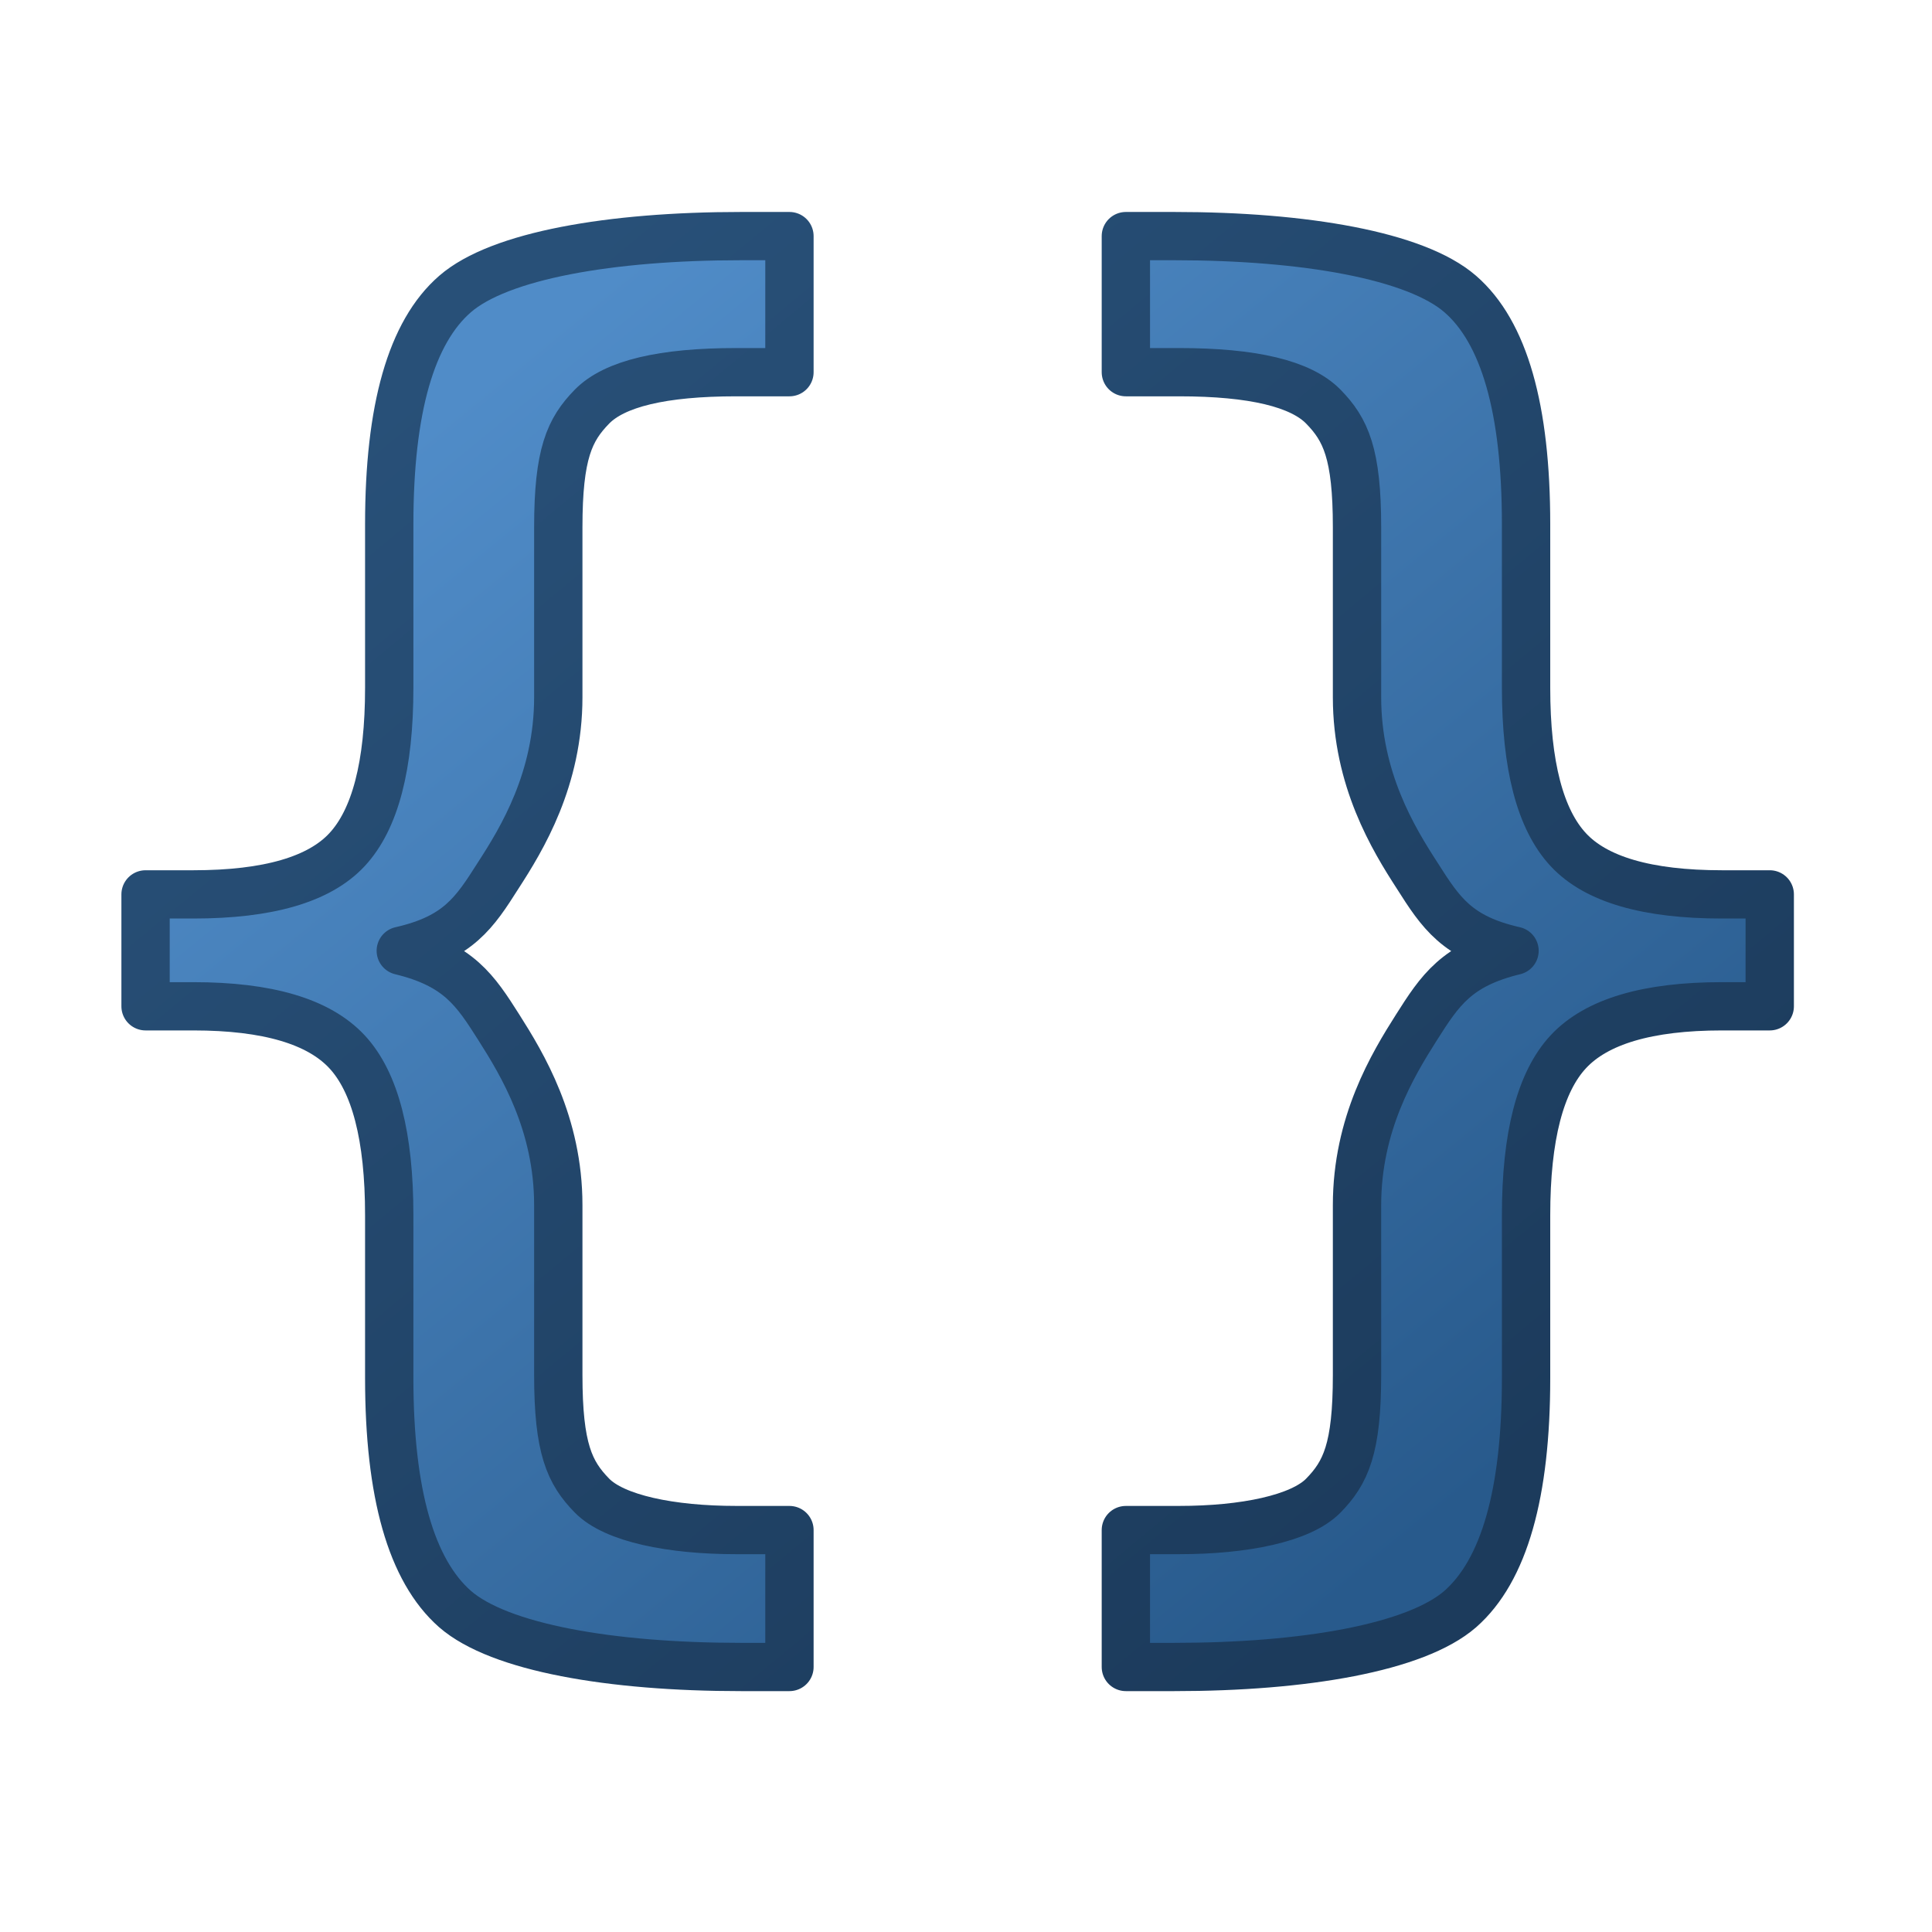 <?xml version="1.0" encoding="UTF-8" standalone="no"?>
<!-- See license.txt for terms of usage -->
<svg
   xmlns:dc="http://purl.org/dc/elements/1.1/"
   xmlns:cc="http://creativecommons.org/ns#"
   xmlns:rdf="http://www.w3.org/1999/02/22-rdf-syntax-ns#"
   xmlns:svg="http://www.w3.org/2000/svg"
   xmlns="http://www.w3.org/2000/svg"
   xmlns:xlink="http://www.w3.org/1999/xlink"
   version="1.1"
   width="16"
   height="16"
   viewBox="0 0 16 16"
   id="svg2">
  <defs
     id="defs4">
    <linearGradient
       id="linearGradient3776">
      <stop
         id="stop3778"
         style="stop-color:#1c3b5c;stop-opacity:1"
         offset="0" />
      <stop
         id="stop3780"
         style="stop-color:#285078;stop-opacity:1"
         offset="1" />
    </linearGradient>
    <linearGradient
       id="linearGradient3766">
      <stop
         id="stop3768"
         style="stop-color:#285a8c;stop-opacity:1"
         offset="0" />
      <stop
         id="stop3770"
         style="stop-color:#508cc8;stop-opacity:1"
         offset="1" />
    </linearGradient>
    <linearGradient
       x1="12.425"
       y1="1050.223"
       x2="3.575"
       y2="1038.481"
       id="linearGradient3772"
       xlink:href="#linearGradient3766"
       gradientUnits="userSpaceOnUse" />
    <linearGradient
       x1="11.258"
       y1="1051.389"
       x2="2.071"
       y2="1039.269"
       id="linearGradient3774"
       xlink:href="#linearGradient3776"
       gradientUnits="userSpaceOnUse" />
    <linearGradient
       id="linearGradient3766-7">
      <stop
         id="stop3768-4"
         style="stop-color:#285a8c;stop-opacity:1"
         offset="0" />
      <stop
         id="stop3770-0"
         style="stop-color:#508cc8;stop-opacity:1"
         offset="1" />
    </linearGradient>
    <linearGradient
       id="linearGradient3776-4">
      <stop
         id="stop3778-8"
         style="stop-color:#1c3b5c;stop-opacity:1"
         offset="0" />
      <stop
         id="stop3780-8"
         style="stop-color:#285078;stop-opacity:1"
         offset="1" />
    </linearGradient>
    <linearGradient
       x1="12.425"
       y1="1050.223"
       x2="3.575"
       y2="1038.481"
       id="linearGradient3835"
       xlink:href="#linearGradient3766-7"
       gradientUnits="userSpaceOnUse" />
    <linearGradient
       x1="11.258"
       y1="1051.389"
       x2="2.071"
       y2="1039.269"
       id="linearGradient3837"
       xlink:href="#linearGradient3776-4"
       gradientUnits="userSpaceOnUse" />
    <linearGradient
       x1="12.425"
       y1="1050.223"
       x2="3.575"
       y2="1038.481"
       id="linearGradient3839"
       xlink:href="#linearGradient3766-7"
       gradientUnits="userSpaceOnUse"
       gradientTransform="matrix(-1,0,0,1,28.419,0)" />
    <linearGradient
       x1="11.258"
       y1="1051.389"
       x2="2.071"
       y2="1039.269"
       id="linearGradient3841"
       xlink:href="#linearGradient3776-4"
       gradientUnits="userSpaceOnUse"
       gradientTransform="matrix(-1,0,0,1,28.419,0)" />
    <linearGradient
       x1="12.425"
       y1="1050.223"
       x2="3.575"
       y2="1038.481"
       id="linearGradient3843"
       xlink:href="#linearGradient3766-7"
       gradientUnits="userSpaceOnUse"
       gradientTransform="matrix(-1,0,0,1,8.814,0)" />
    <linearGradient
       x1="11.258"
       y1="1051.389"
       x2="2.071"
       y2="1039.269"
       id="linearGradient3845"
       xlink:href="#linearGradient3776-4"
       gradientUnits="userSpaceOnUse"
       gradientTransform="matrix(-1,0,0,1,8.814,0)" />
    <linearGradient
       x1="12.425"
       y1="1050.223"
       x2="3.575"
       y2="1038.481"
       id="linearGradient3932"
       xlink:href="#linearGradient3766-7"
       gradientUnits="userSpaceOnUse"
       gradientTransform="matrix(-1,0,0,1,28.419,0)" />
    <linearGradient
       x1="11.258"
       y1="1051.389"
       x2="2.071"
       y2="1039.269"
       id="linearGradient3934"
       xlink:href="#linearGradient3776-4"
       gradientUnits="userSpaceOnUse"
       gradientTransform="matrix(-1,0,0,1,28.419,0)" />
    <linearGradient
       x1="17.286"
       y1="1046.293"
       x2="-18.065"
       y2="1003.191"
       id="linearGradient3937"
       xlink:href="#linearGradient3766-7"
       gradientUnits="userSpaceOnUse"
       gradientTransform="matrix(-1,0,0,1,28.419,0)" />
    <linearGradient
       x1="12.826"
       y1="1050.761"
       x2="-24.272"
       y2="1006.022"
       id="linearGradient3939"
       xlink:href="#linearGradient3776-4"
       gradientUnits="userSpaceOnUse"
       gradientTransform="matrix(-1,0,0,1,28.419,0)" />
  </defs>
  <g
     transform="matrix(0.872,0,0,0.871,1.026,-902.078)"
     id="layer1"
     style="fill:url(#linearGradient3772);fill-opacity:1;stroke:url(#linearGradient3774)">
    <g
       transform="matrix(0.254,0,0,0.254,0.795,784.628)"
       id="text4062"
       style="font-size:40px;font-style:normal;font-weight:normal;line-height:125%;letter-spacing:0px;word-spacing:0px;fill:url(#linearGradient3772);fill-opacity:1;stroke:url(#linearGradient3774);stroke-width:1.807;stroke-linejoin:round;stroke-miterlimit:4;stroke-opacity:1;stroke-dasharray:none;font-family:sans-serif" />
  </g>
  <g
     transform="matrix(-0.872,0,0,0.871,14.831,-902.078)"
     id="layer1-2"
     style="fill:url(#linearGradient3843);fill-opacity:1;stroke:url(#linearGradient3845)">
    <g
       transform="matrix(0.254,0,0,0.254,0.795,784.628)"
       id="text4062-4"
       style="font-size:40px;font-style:normal;font-weight:normal;line-height:125%;letter-spacing:0px;word-spacing:0px;fill:url(#linearGradient3839);fill-opacity:1;stroke:url(#linearGradient3841);stroke-width:1.807;stroke-linejoin:round;stroke-miterlimit:4;stroke-opacity:1;stroke-dasharray:none;font-family:sans-serif">
      <path
         d="m 21.734,1045.673 0,5.125 -1.816,0 c -4.863,0 -9.027,-0.723 -10.687,-2.168 -1.641,-1.445 -2.461,-4.326 -2.461,-8.643 l 0,-6.099 c 0,-2.949 -0.527,-4.99 -1.582,-6.123 -1.055,-1.133 -2.969,-1.699 -5.742,-1.699 l -1.787,0 0,-4.189 1.787,0 c 2.793,0 4.707,-0.557 5.742,-1.67 1.055,-1.133 1.582,-3.154 1.582,-6.064 l 0,-6.127 c 0,-4.316 0.82,-7.188 2.461,-8.613 1.66,-1.445 5.824,-2.168 10.687,-2.168 l 1.816,0 0,5.094 -1.992,0 c -2.754,0 -4.551,0.43 -5.391,1.289 -0.84,0.859 -1.26,1.762 -1.26,4.516 l 0,6.361 c 0,3.066 -1.352,5.293 -2.25,6.68 -0.879,1.387 -1.49,2.324 -3.639,2.812 2.168,0.527 2.789,1.484 3.668,2.871 0.879,1.387 2.221,3.603 2.221,6.65 l 0,6.362 c 0,2.754 0.42,3.654 1.26,4.513 0.84,0.859 2.96,1.289 5.391,1.289 z m 12.579,0 0,5.125 1.816,0 c 4.863,0 9.027,-0.723 10.687,-2.168 1.641,-1.445 2.461,-4.326 2.461,-8.643 l 0,-6.099 c 0,-2.949 0.527,-4.99 1.582,-6.123 1.055,-1.133 2.969,-1.699 5.742,-1.699 l 1.787,0 0,-4.189 -1.787,0 c -2.793,0 -4.707,-0.557 -5.742,-1.67 -1.055,-1.133 -1.582,-3.154 -1.582,-6.064 l 0,-6.127 c 0,-4.316 -0.82,-7.188 -2.461,-8.613 -1.66,-1.445 -5.824,-2.168 -10.687,-2.168 l -1.816,0 0,5.094 1.992,0 c 2.754,0 4.551,0.43 5.391,1.289 0.84,0.859 1.26,1.762 1.26,4.516 l 0,6.361 c 0,3.066 1.352,5.293 2.25,6.68 0.879,1.387 1.49,2.324 3.639,2.812 -2.168,0.527 -2.789,1.484 -3.668,2.871 -0.879,1.387 -2.221,3.603 -2.221,6.65 l 0,6.362 c 0,2.754 -0.42,3.654 -1.26,4.513 -0.84,0.859 -2.96,1.289 -5.391,1.289 z"
         id="path4067-5"
         style="font-size:60px;font-variant:normal;font-stretch:normal;fill:url(#linearGradient3937);fill-opacity:1;stroke:url(#linearGradient3939);stroke-width:1.807;stroke-linejoin:round;stroke-miterlimit:4;stroke-opacity:1;stroke-dasharray:none;font-family:Fixedsys;-inkscape-font-specification:Fixedsys" />
    </g>
  </g>
</svg>
